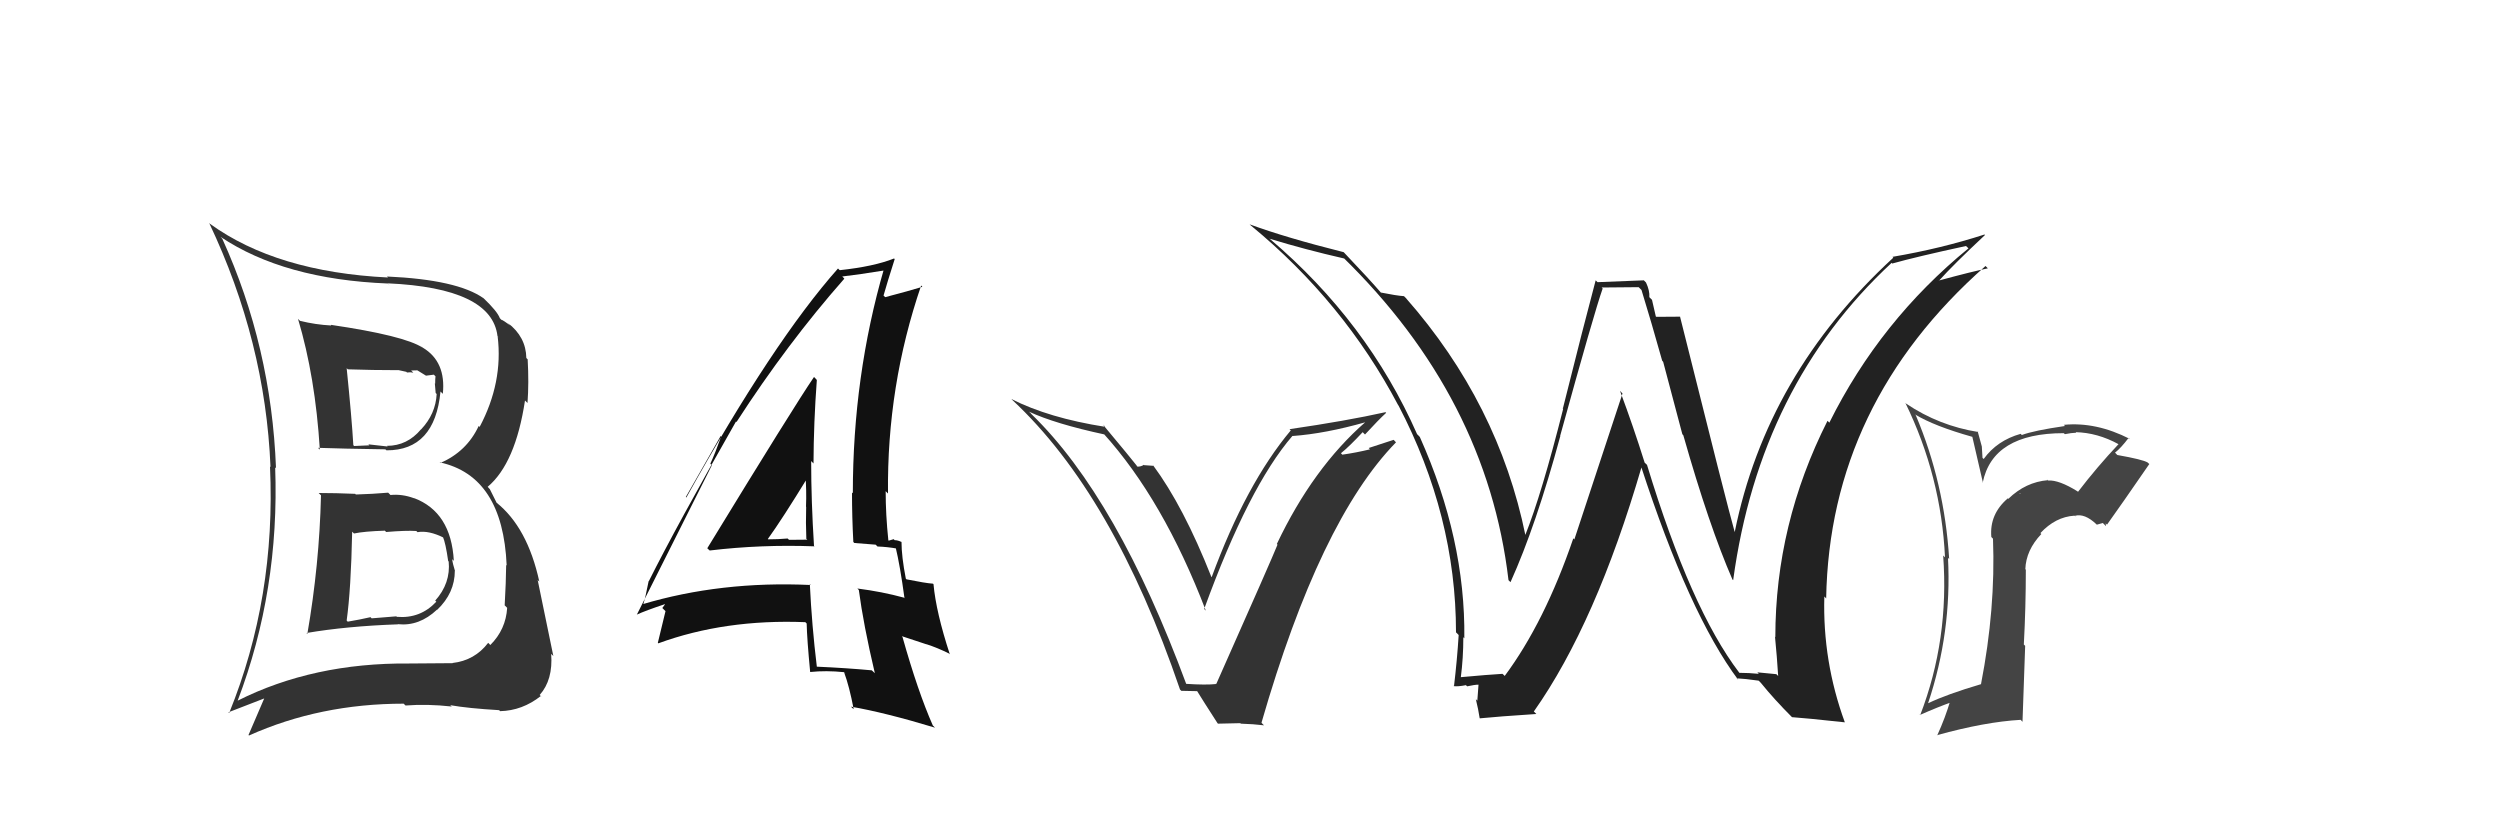 <svg xmlns="http://www.w3.org/2000/svg" width="150" height="50" viewBox="0,0,150,50"><path fill="#333" d="M71.11 40.99L71.17 41.05L71.19 41.08Q67.04 29.85 61.90 24.86L61.83 24.78L61.74 24.70Q63.31 25.43 66.28 26.07L66.23 26.02L66.19 25.99Q69.80 29.98 72.35 36.64L72.35 36.64L72.25 36.54Q74.92 29.20 77.55 26.15L77.56 26.16L77.56 26.16Q79.51 26.02 81.94 25.33L81.96 25.35L81.93 25.32Q78.78 28.07 76.61 32.64L76.58 32.61L76.65 32.68Q76.36 33.42 72.98 41.03L72.89 40.94L72.98 41.04Q72.37 41.11 71.15 41.03ZM75.77 43.45L75.73 43.41L75.69 43.36Q79.19 31.22 83.76 26.54L83.62 26.39L82.12 26.88L82.20 26.96Q81.38 27.16 80.54 27.28L80.48 27.22L80.46 27.19Q80.94 26.81 81.76 25.93L81.80 25.97L81.90 26.07Q82.71 25.19 83.17 24.77L83.19 24.79L83.13 24.73Q80.80 25.25 77.37 25.75L77.53 25.90L77.45 25.82Q74.76 29.03 72.70 34.63L72.64 34.56L72.68 34.61Q71.01 30.38 69.18 27.91L69.22 27.95L68.65 27.91L68.63 27.89Q68.47 28.00 68.24 28.00L68.14 27.90L68.27 28.02Q67.89 27.53 66.17 25.47L66.27 25.56L66.31 25.61Q62.93 25.08 60.68 23.94L60.66 23.92L60.74 24.00Q66.80 29.64 70.80 41.37L70.88 41.45L71.89 41.47L71.73 41.31Q72.21 42.09 73.05 43.39L73.08 43.42L74.42 43.39L74.45 43.42Q75.19 43.44 75.84 43.52Z"/><path fill="#444" d="M124.61 29.44L124.64 29.47L124.65 29.48Q123.54 28.79 122.89 28.83L122.78 28.71L122.88 28.81Q121.54 28.92 120.50 29.93L120.37 29.80L120.47 29.90Q119.36 30.85 119.48 32.22L119.57 32.31L119.58 32.33Q119.74 36.52 118.86 41.05L118.84 41.03L118.86 41.05Q116.80 41.66 115.70 42.19L115.52 42.01L115.69 42.18Q117.11 37.93 116.88 33.47L116.89 33.48L116.95 33.54Q116.67 28.99 114.95 24.92L114.85 24.81L114.89 24.86Q116.06 25.57 118.34 26.21L118.34 26.21L118.98 28.98L118.96 28.97Q119.56 25.99 123.83 25.99L123.78 25.94L123.89 26.05Q124.27 25.97 124.57 25.97L124.54 25.94L124.53 25.93Q125.85 25.96 127.11 26.65L127.17 26.70L127.11 26.65Q125.82 28.02 124.68 29.51ZM126.36 31.57L126.34 31.40L126.42 31.48Q127.28 30.28 128.96 27.84L128.90 27.79L128.86 27.75Q128.57 27.57 127.04 27.30L126.96 27.22L126.90 27.16Q127.26 26.88 127.72 26.27L127.73 26.28L127.80 26.34Q125.77 25.30 123.83 25.49L123.97 25.63L123.90 25.56Q122.03 25.83 121.31 26.10L121.17 25.96L121.24 26.03Q119.82 26.43 119.02 27.54L118.95 27.47L118.91 26.79L118.66 25.88L118.70 25.92Q116.35 25.55 114.37 24.22L114.32 24.17L114.32 24.17Q116.47 28.57 116.70 33.44L116.69 33.43L116.59 33.33Q116.96 38.38 115.21 42.91L115.10 42.81L115.19 42.90Q116.27 42.42 117.15 42.11L117.07 42.04L117.03 42.00Q116.72 43.06 116.23 44.13L116.21 44.11L116.22 44.11Q119.11 43.31 121.24 43.19L121.35 43.31L121.51 38.75L121.43 38.67Q121.55 36.43 121.55 34.18L121.65 34.28L121.52 34.15Q121.56 33.01 122.48 32.04L122.41 31.97L122.42 31.99Q123.33 31.01 124.47 30.94L124.61 31.07L124.49 30.95Q125.08 30.78 125.80 31.47L125.81 31.48L126.17 31.38ZM121.31 29.71L121.33 29.66L121.18 29.63L121.19 29.59Z"/><path fill="#111" d="M42.43 32.89L42.42 32.88L42.58 33.03Q45.67 32.66 48.87 32.78L48.76 32.67L48.84 32.75Q48.67 30.06 48.67 27.67L48.68 27.67L48.81 27.81Q48.82 25.35 49.01 22.80L48.96 22.74L48.84 22.62Q47.65 24.36 42.44 32.89ZM52.34 40.25L52.35 40.26L52.31 40.22Q50.80 40.08 49.01 40.00L49.02 40.01L49.01 40.00Q48.71 37.53 48.59 35.05L48.59 35.05L48.64 35.10Q43.25 34.85 38.53 36.26L38.59 36.32L38.58 36.31Q38.73 35.85 38.92 34.86L38.92 34.86L38.93 34.87Q40.58 31.57 44.16 25.29L44.21 25.34L44.19 25.32Q47.24 20.60 50.66 16.72L50.56 16.61L50.53 16.59Q51.49 16.48 53.17 16.21L53.04 16.09L53.05 16.09Q51.17 22.56 51.17 29.60L51.27 29.69L51.12 29.55Q51.12 31.03 51.20 32.52L51.26 32.58L52.54 32.68L52.65 32.79Q53.24 32.81 53.85 32.92L53.90 32.97L53.73 32.80Q54.01 33.96 54.27 35.90L54.24 35.86L54.24 35.86Q52.93 35.50 51.44 35.31L51.42 35.29L51.53 35.40Q51.80 37.46 52.49 40.39ZM54.08 32.51L54.03 32.45L54.09 32.52Q53.87 32.41 53.68 32.41L53.62 32.35L53.32 32.44L53.30 32.41Q53.14 30.88 53.14 29.47L53.20 29.53L53.28 29.61Q53.21 23.15 55.27 17.13L55.35 17.22L55.34 17.21Q54.56 17.45 53.11 17.83L53.01 17.73L53.01 17.74Q53.23 16.96 53.68 15.55L53.64 15.50L53.64 15.51Q52.44 15.99 50.39 16.21L50.35 16.18L50.28 16.11Q46.40 20.48 41.18 29.85L41.15 29.82L43.24 26.16L43.27 26.19Q42.89 27.25 42.62 27.82L42.71 27.92L38.21 36.88L38.20 36.88Q38.75 36.63 39.89 36.25L39.90 36.26L39.74 36.48L39.93 36.67Q39.78 37.32 39.47 38.57L39.34 38.44L39.50 38.60Q43.49 37.14 48.32 37.33L48.29 37.30L48.40 37.41Q48.42 38.34 48.61 40.32L48.69 40.40L48.61 40.32Q49.57 40.22 50.64 40.33L50.77 40.47L50.65 40.35Q50.96 41.18 51.22 42.55L51.15 42.49L51.06 42.40Q53.09 42.75 56.10 43.66L56.03 43.59L55.97 43.53Q55.07 41.49 54.15 38.22L54.11 38.17L55.59 38.66L55.58 38.65Q56.26 38.87 56.94 39.21L56.93 39.20L56.99 39.26Q56.16 36.72 56.01 35.05L55.93 34.97L55.98 35.02Q55.53 34.99 54.39 34.76L54.33 34.70L54.35 34.72Q54.09 33.39 54.09 32.51ZM46.01 32.28L46.09 32.36L46.07 32.34Q46.93 31.15 48.49 28.60L48.44 28.54L48.32 28.42Q48.40 29.45 48.36 30.40L48.27 30.31L48.37 30.41Q48.34 31.37 48.38 32.32L48.30 32.25L48.44 32.38Q47.91 32.39 47.34 32.39L47.16 32.21L47.26 32.31Q46.70 32.36 46.09 32.36Z"/><path fill="#333" d="M19.23 29.69L19.22 29.68L19.26 29.72Q19.16 33.89 18.44 38.04L18.44 38.04L18.39 37.98Q20.79 37.57 23.88 37.46L23.85 37.43L23.87 37.45Q25.15 37.59 26.22 36.58L26.23 36.59L26.23 36.59Q27.29 35.58 27.29 34.24L27.27 34.23L27.30 34.26Q27.16 33.82 27.13 33.55L27.24 33.66L27.23 33.65Q27.07 30.72 24.83 29.88L24.88 29.93L24.83 29.89Q24.12 29.63 23.43 29.70L23.39 29.66L23.29 29.56Q22.37 29.64 21.35 29.67L21.34 29.66L21.31 29.63Q20.14 29.58 19.12 29.58ZM17.90 19.15L17.93 19.18L17.88 19.13Q18.92 22.60 19.19 26.98L19.05 26.84L19.08 26.87Q20.46 26.92 23.12 26.96L23.18 27.01L23.19 27.02Q26.09 27.03 26.43 23.49L26.48 23.54L26.57 23.63Q26.77 21.70 25.37 20.86L25.22 20.72L25.36 20.86Q24.26 20.14 19.85 19.49L19.87 19.52L19.88 19.53Q18.92 19.48 18.00 19.25ZM14.41 42.19L14.29 42.07L14.26 42.04Q16.78 35.42 16.51 28.03L16.46 27.99L16.56 28.09Q16.28 20.80 13.34 14.33L13.24 14.22L13.23 14.21Q17.04 16.76 23.26 17.01L23.40 17.15L23.26 17.00Q29.51 17.28 29.85 20.17L29.94 20.26L29.86 20.19Q30.19 22.95 28.78 25.61L28.82 25.65L28.72 25.56Q28.01 27.09 26.42 27.78L26.56 27.92L26.38 27.74Q30.17 28.56 30.40 33.93L30.41 33.94L30.37 33.90Q30.36 34.92 30.28 36.33L30.28 36.32L30.43 36.47Q30.35 37.77 29.42 38.70L29.42 38.70L29.29 38.57Q28.48 39.63 27.15 39.78L27.12 39.74L27.16 39.79Q25.61 39.81 24.55 39.81L24.64 39.89L24.55 39.81Q18.79 39.76 14.26 42.04ZM27.14 42.44L27.08 42.37L27.01 42.31Q28.08 42.50 29.95 42.61L29.97 42.63L30.00 42.67Q31.34 42.64 32.45 41.76L32.50 41.82L32.38 41.70Q33.19 40.79 33.07 39.23L33.05 39.21L33.20 39.36Q32.98 38.26 32.26 34.80L32.33 34.87L32.36 34.90Q31.65 31.64 29.78 30.15L29.80 30.17L29.39 29.35L29.26 29.21Q30.93 27.80 31.50 24.03L31.54 24.07L31.65 24.18Q31.74 22.97 31.66 21.56L31.77 21.67L31.58 21.48Q31.56 20.21 30.46 19.37L30.51 19.42L30.62 19.53Q30.20 19.22 30.08 19.18L30.12 19.23L29.99 19.09Q29.84 18.68 29.00 17.88L28.94 17.81L29.02 17.90Q27.45 16.78 23.22 16.59L23.20 16.57L23.28 16.65Q16.60 16.32 12.60 13.43L12.74 13.56L12.55 13.38Q15.92 20.48 16.23 28.02L16.12 27.91L16.20 27.99Q16.56 35.86 13.75 42.78L13.70 42.74L15.87 41.90L15.86 41.89Q15.40 42.96 14.91 44.10L14.98 44.17L14.94 44.13Q19.20 42.22 24.23 42.22L24.17 42.17L24.33 42.33Q25.64 42.23 27.09 42.39ZM24.96 31.84L24.96 31.84L25.05 31.93Q25.73 31.81 26.64 32.27L26.70 32.33L26.57 32.20Q26.74 32.59 26.89 33.66L26.95 33.72L26.92 33.68Q27.05 34.99 26.11 36.04L26.11 36.04L26.18 36.10Q25.22 37.13 23.81 37.01L23.78 36.98L22.30 37.10L22.23 37.03Q21.58 37.18 20.86 37.30L20.89 37.33L20.80 37.23Q21.06 35.36 21.13 31.90L21.20 31.97L21.24 32.01Q21.84 31.88 23.10 31.84L23.10 31.85L23.17 31.92Q24.37 31.82 24.98 31.86ZM23.93 22.24L23.88 22.20L24.38 22.31L24.42 22.35Q24.61 22.32 24.80 22.36L24.67 22.23L25.04 22.22L25.56 22.54L26.03 22.48L26.13 22.58Q26.11 22.72 26.11 23.02L26.09 23.00L26.14 23.58L26.20 23.64Q26.14 24.84 25.26 25.77L25.28 25.78L25.26 25.76Q24.43 26.75 23.22 26.75L23.20 26.73L23.26 26.79Q22.10 26.66 22.10 26.66L22.06 26.62L22.16 26.72Q20.92 26.77 21.26 26.77L21.12 26.63L21.20 26.71Q21.11 25.13 20.80 22.09L20.78 22.07L20.87 22.16Q22.37 22.21 23.89 22.21Z"/><path fill="#222" d="M104.36 40.36L104.40 40.40L104.34 40.34Q101.45 36.54 98.82 27.89L98.83 27.90L98.68 27.76Q98.00 25.59 97.20 23.45L97.35 23.61L94.46 32.37L94.40 32.30Q92.68 37.33 90.28 40.56L90.26 40.53L90.15 40.43Q89.29 40.48 87.65 40.63L87.78 40.77L87.65 40.63Q87.80 39.48 87.80 38.23L87.86 38.30L87.86 38.29Q87.93 32.34 85.19 26.22L85.06 26.08L85.03 26.06Q82.06 19.32 76.20 14.34L76.12 14.25L76.20 14.33Q78.29 14.97 80.65 15.51L80.61 15.47L80.52 15.38Q89.22 23.85 90.51 34.81L90.64 34.94L90.63 34.93Q92.17 31.52 93.62 26.16L93.75 26.29L93.61 26.15Q95.66 18.72 96.16 17.31L96.10 17.25L98.32 17.23L98.49 17.40Q99.08 19.32 99.73 21.64L99.79 21.71L100.94 26.05L101.00 26.12Q102.54 31.54 103.95 34.78L103.92 34.74L103.99 34.81Q105.58 23.12 113.50 15.77L113.58 15.86L113.54 15.81Q115.00 15.40 117.96 14.76L118.13 14.92L118.11 14.90Q112.81 19.23 109.76 25.36L109.76 25.36L109.65 25.25Q106.52 31.45 106.52 38.23L106.49 38.19L106.50 38.20Q106.62 39.42 106.69 40.56L106.58 40.45L105.44 40.34L105.53 40.43Q104.93 40.37 104.36 40.37ZM110.59 43.24L110.66 43.31L110.69 43.34Q109.35 39.68 109.46 35.79L109.52 35.85L109.57 35.91Q109.77 24.22 119.13 15.96L119.15 15.98L119.27 16.10Q118.29 16.30 116.34 16.83L116.31 16.80L116.35 16.83Q117.19 15.89 119.10 14.10L119.14 14.14L119.07 14.07Q116.48 14.91 113.55 15.41L113.63 15.49L113.60 15.46Q105.99 22.46 104.08 31.94L104.15 32.01L104.09 31.95Q103.66 30.45 100.80 18.99L100.77 18.96L100.81 19.00Q100.33 19.01 99.38 19.01L99.35 18.99L99.12 17.99L98.96 17.83Q98.99 17.44 98.76 16.95L98.63 16.82L95.85 16.93L95.74 16.82Q95.05 19.40 93.77 24.52L93.70 24.45L93.79 24.53Q92.50 29.65 91.51 32.12L91.45 32.06L91.53 32.14Q89.91 24.20 84.35 17.88L84.34 17.87L84.24 17.77Q83.79 17.74 82.84 17.55L82.90 17.60L82.90 17.61Q82.20 16.79 80.64 15.15L80.56 15.07L80.62 15.13Q77.15 14.26 74.98 13.46L74.96 13.43L75.04 13.52Q80.62 18.11 83.89 24.31L83.91 24.33L83.91 24.33Q87.36 30.94 87.36 37.94L87.47 38.05L87.52 38.10Q87.43 39.57 87.24 41.17L87.15 41.09L87.23 41.17Q87.50 41.20 87.95 41.11L87.89 41.05L88.03 41.18Q88.48 41.08 88.71 41.08L88.71 41.09L88.64 42.04L88.55 41.95Q88.70 42.56 88.78 43.09L88.76 43.07L88.79 43.10Q89.89 42.99 92.18 42.84L92.05 42.71L92.03 42.69Q95.76 37.40 98.50 28.00L98.55 28.05L98.45 27.94Q101.34 36.84 104.30 40.80L104.16 40.65L104.20 40.70Q104.68 40.72 105.52 40.84L105.47 40.79L105.65 40.97Q106.45 41.96 107.52 43.03L107.44 42.95L107.52 43.03Q108.29 43.08 110.69 43.34Z"/></svg>